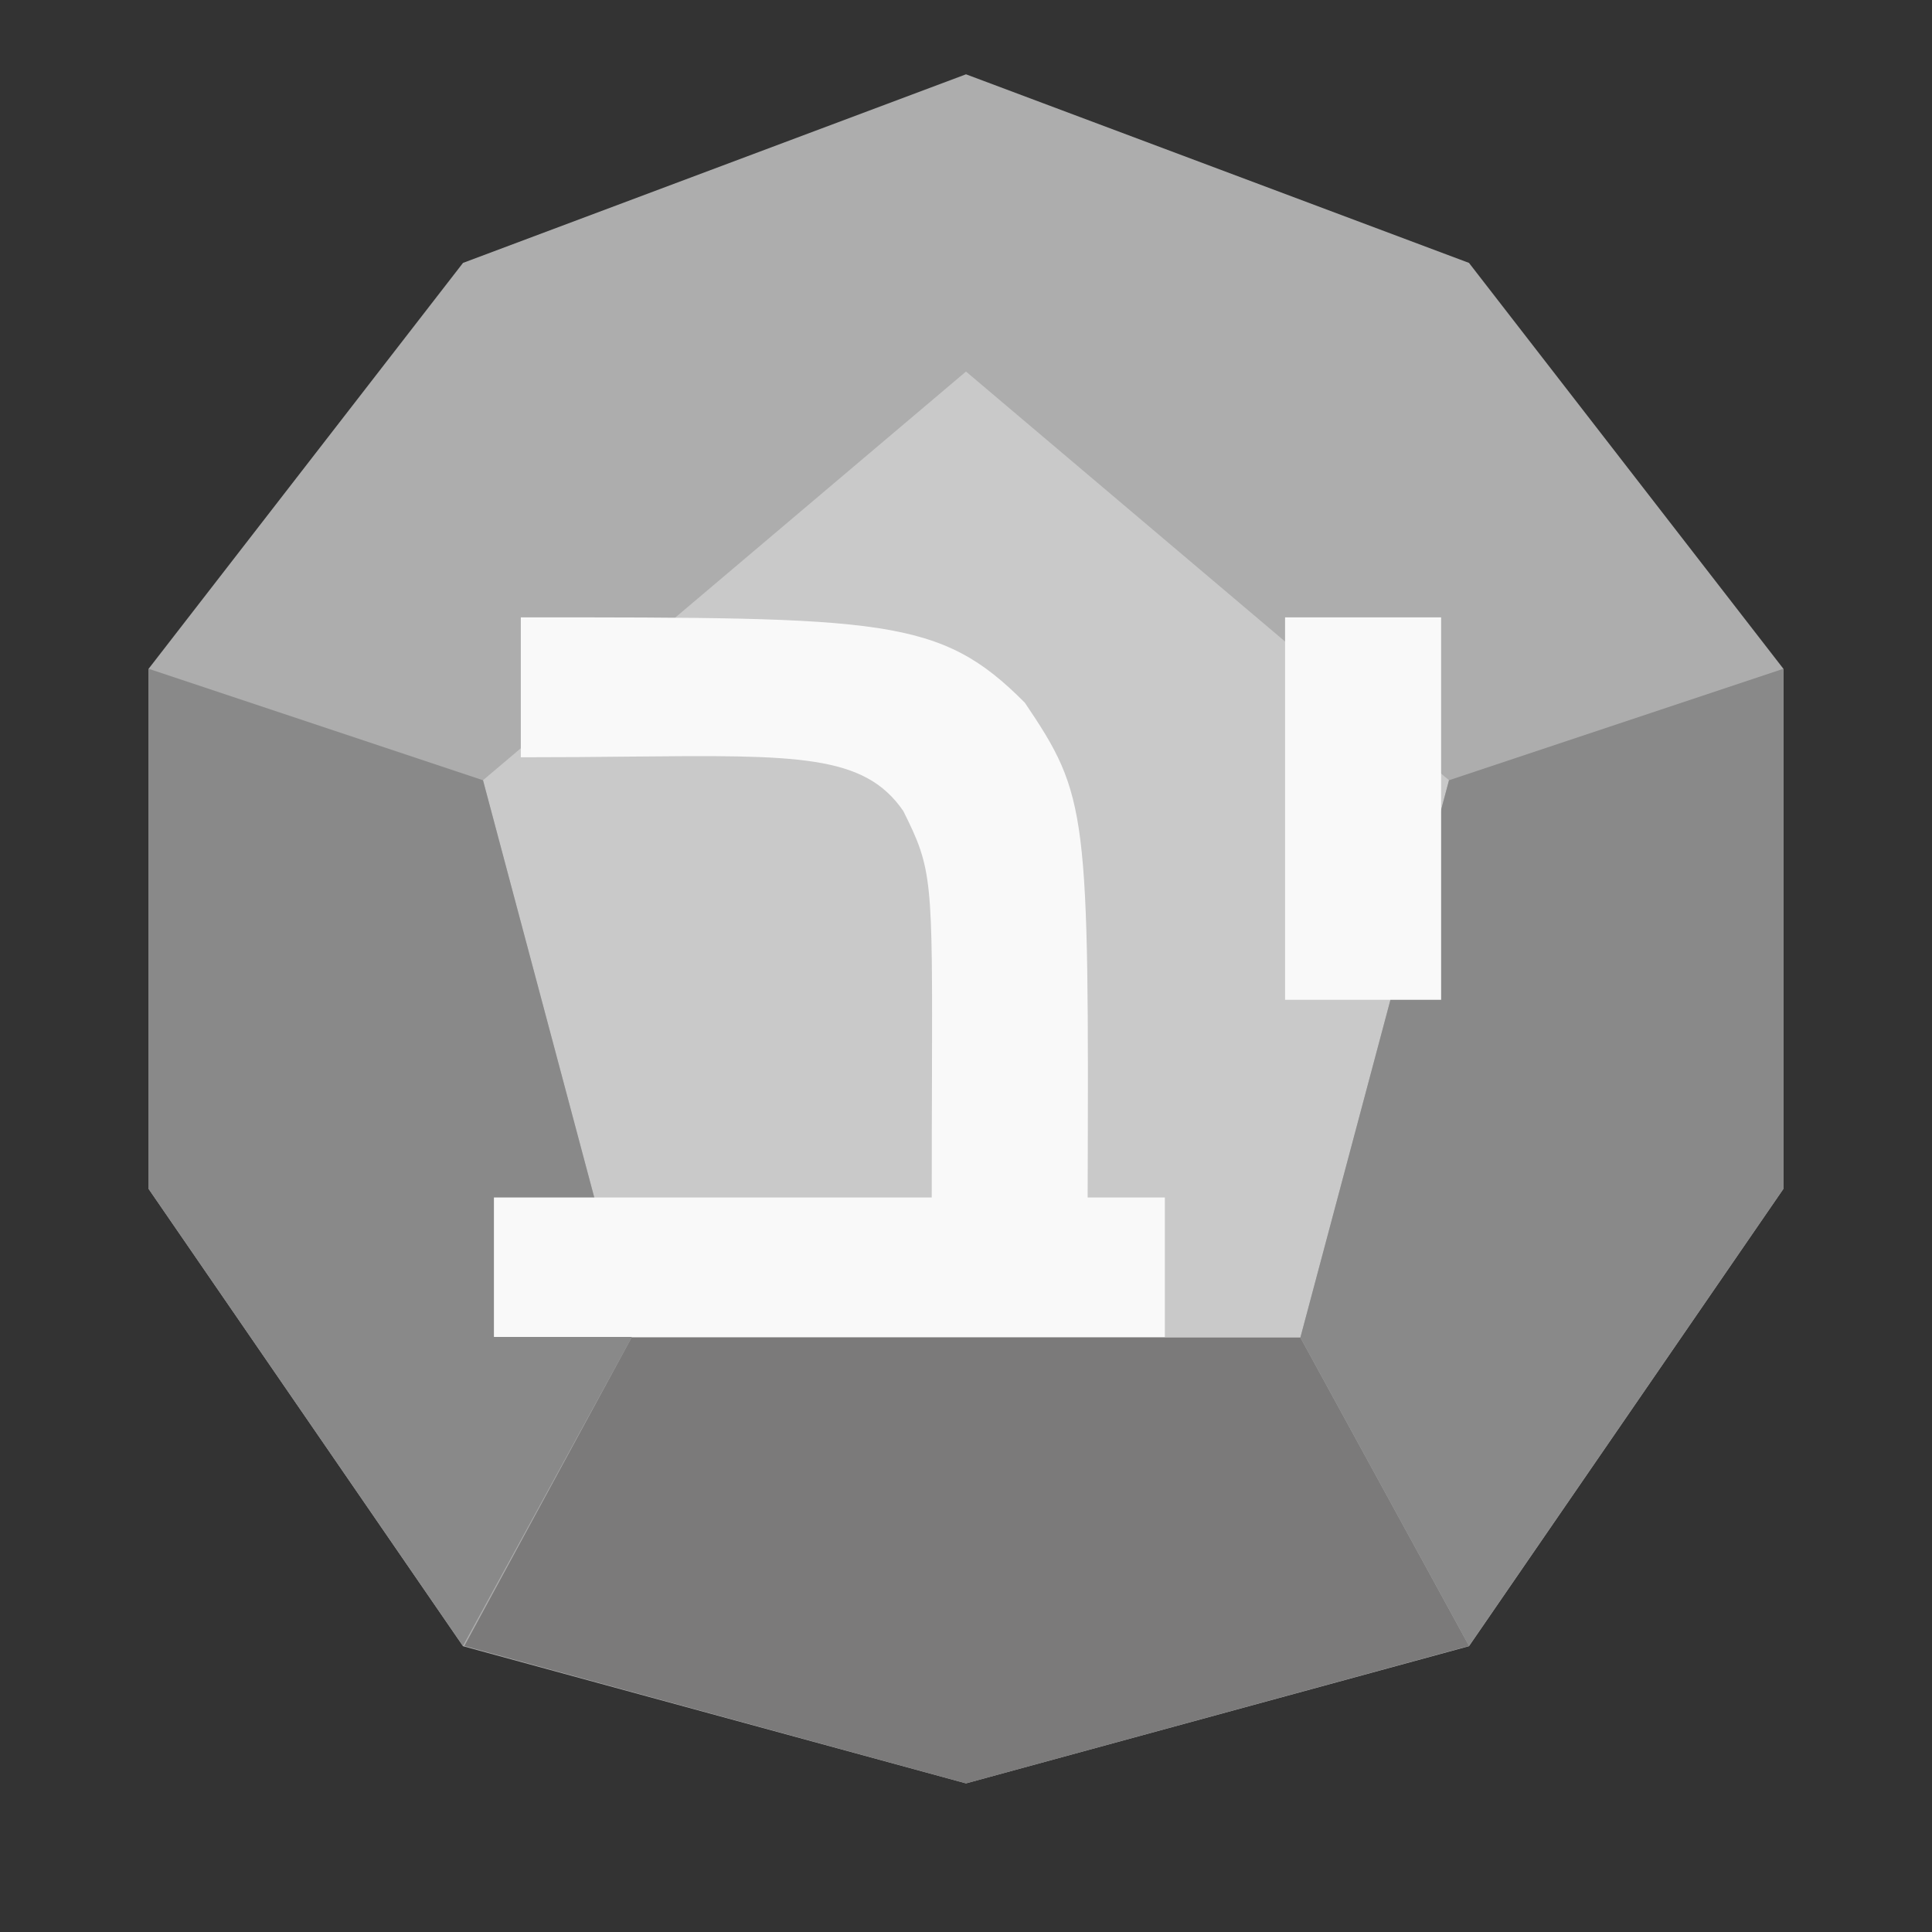 <svg width="26" height="26" viewBox="0 0 26 26" fill="none" xmlns="http://www.w3.org/2000/svg">
<rect x="0" y="0" width="26" height="26" fill="#333333" stroke="none"/>
<path d="M2 9L6.231 3.538L13 1L19.769 3.538L24 9V16L19.769 22.154L13 24L6.231 22.154L2 16V9Z" fill="#ADADAD"/>
<path d="M6.5 10.5L13 5L19.5 10.5L17.5 18H8.5L6.5 10.5Z" fill="#C9C9C9"/>
<path d="M6.249 22.15L13 24L19.77 22.15L17.5 18L8.499 18L6.249 22.15Z" fill="#7B7A7A"/>
<path fill-rule="evenodd" clip-rule="evenodd" d="M2 16L2 9L6.5 10.5L8.5 18L6.23 22.15L2 16ZM24 16L24 9L19.5 10.5L17.5 18L19.77 22.15L24 16Z" fill="#898989"/>
<path fill-rule="evenodd" clip-rule="evenodd" d="M7.009 10.191V8.308H7.009C11.909 8.308 12.651 8.308 13.792 9.457C14.64 10.713 14.655 10.914 14.637 16.115H15.676V17.992H6.647V16.115H12.539C12.539 15.519 12.54 15.005 12.542 14.56C12.549 11.809 12.55 11.704 12.156 10.914C11.631 10.151 10.737 10.16 8.466 10.182C8.033 10.187 7.549 10.191 7.009 10.191ZM17.294 13.455V8.308H19.394V13.455H17.294Z" fill="#F9F9F9"/>
</svg>
